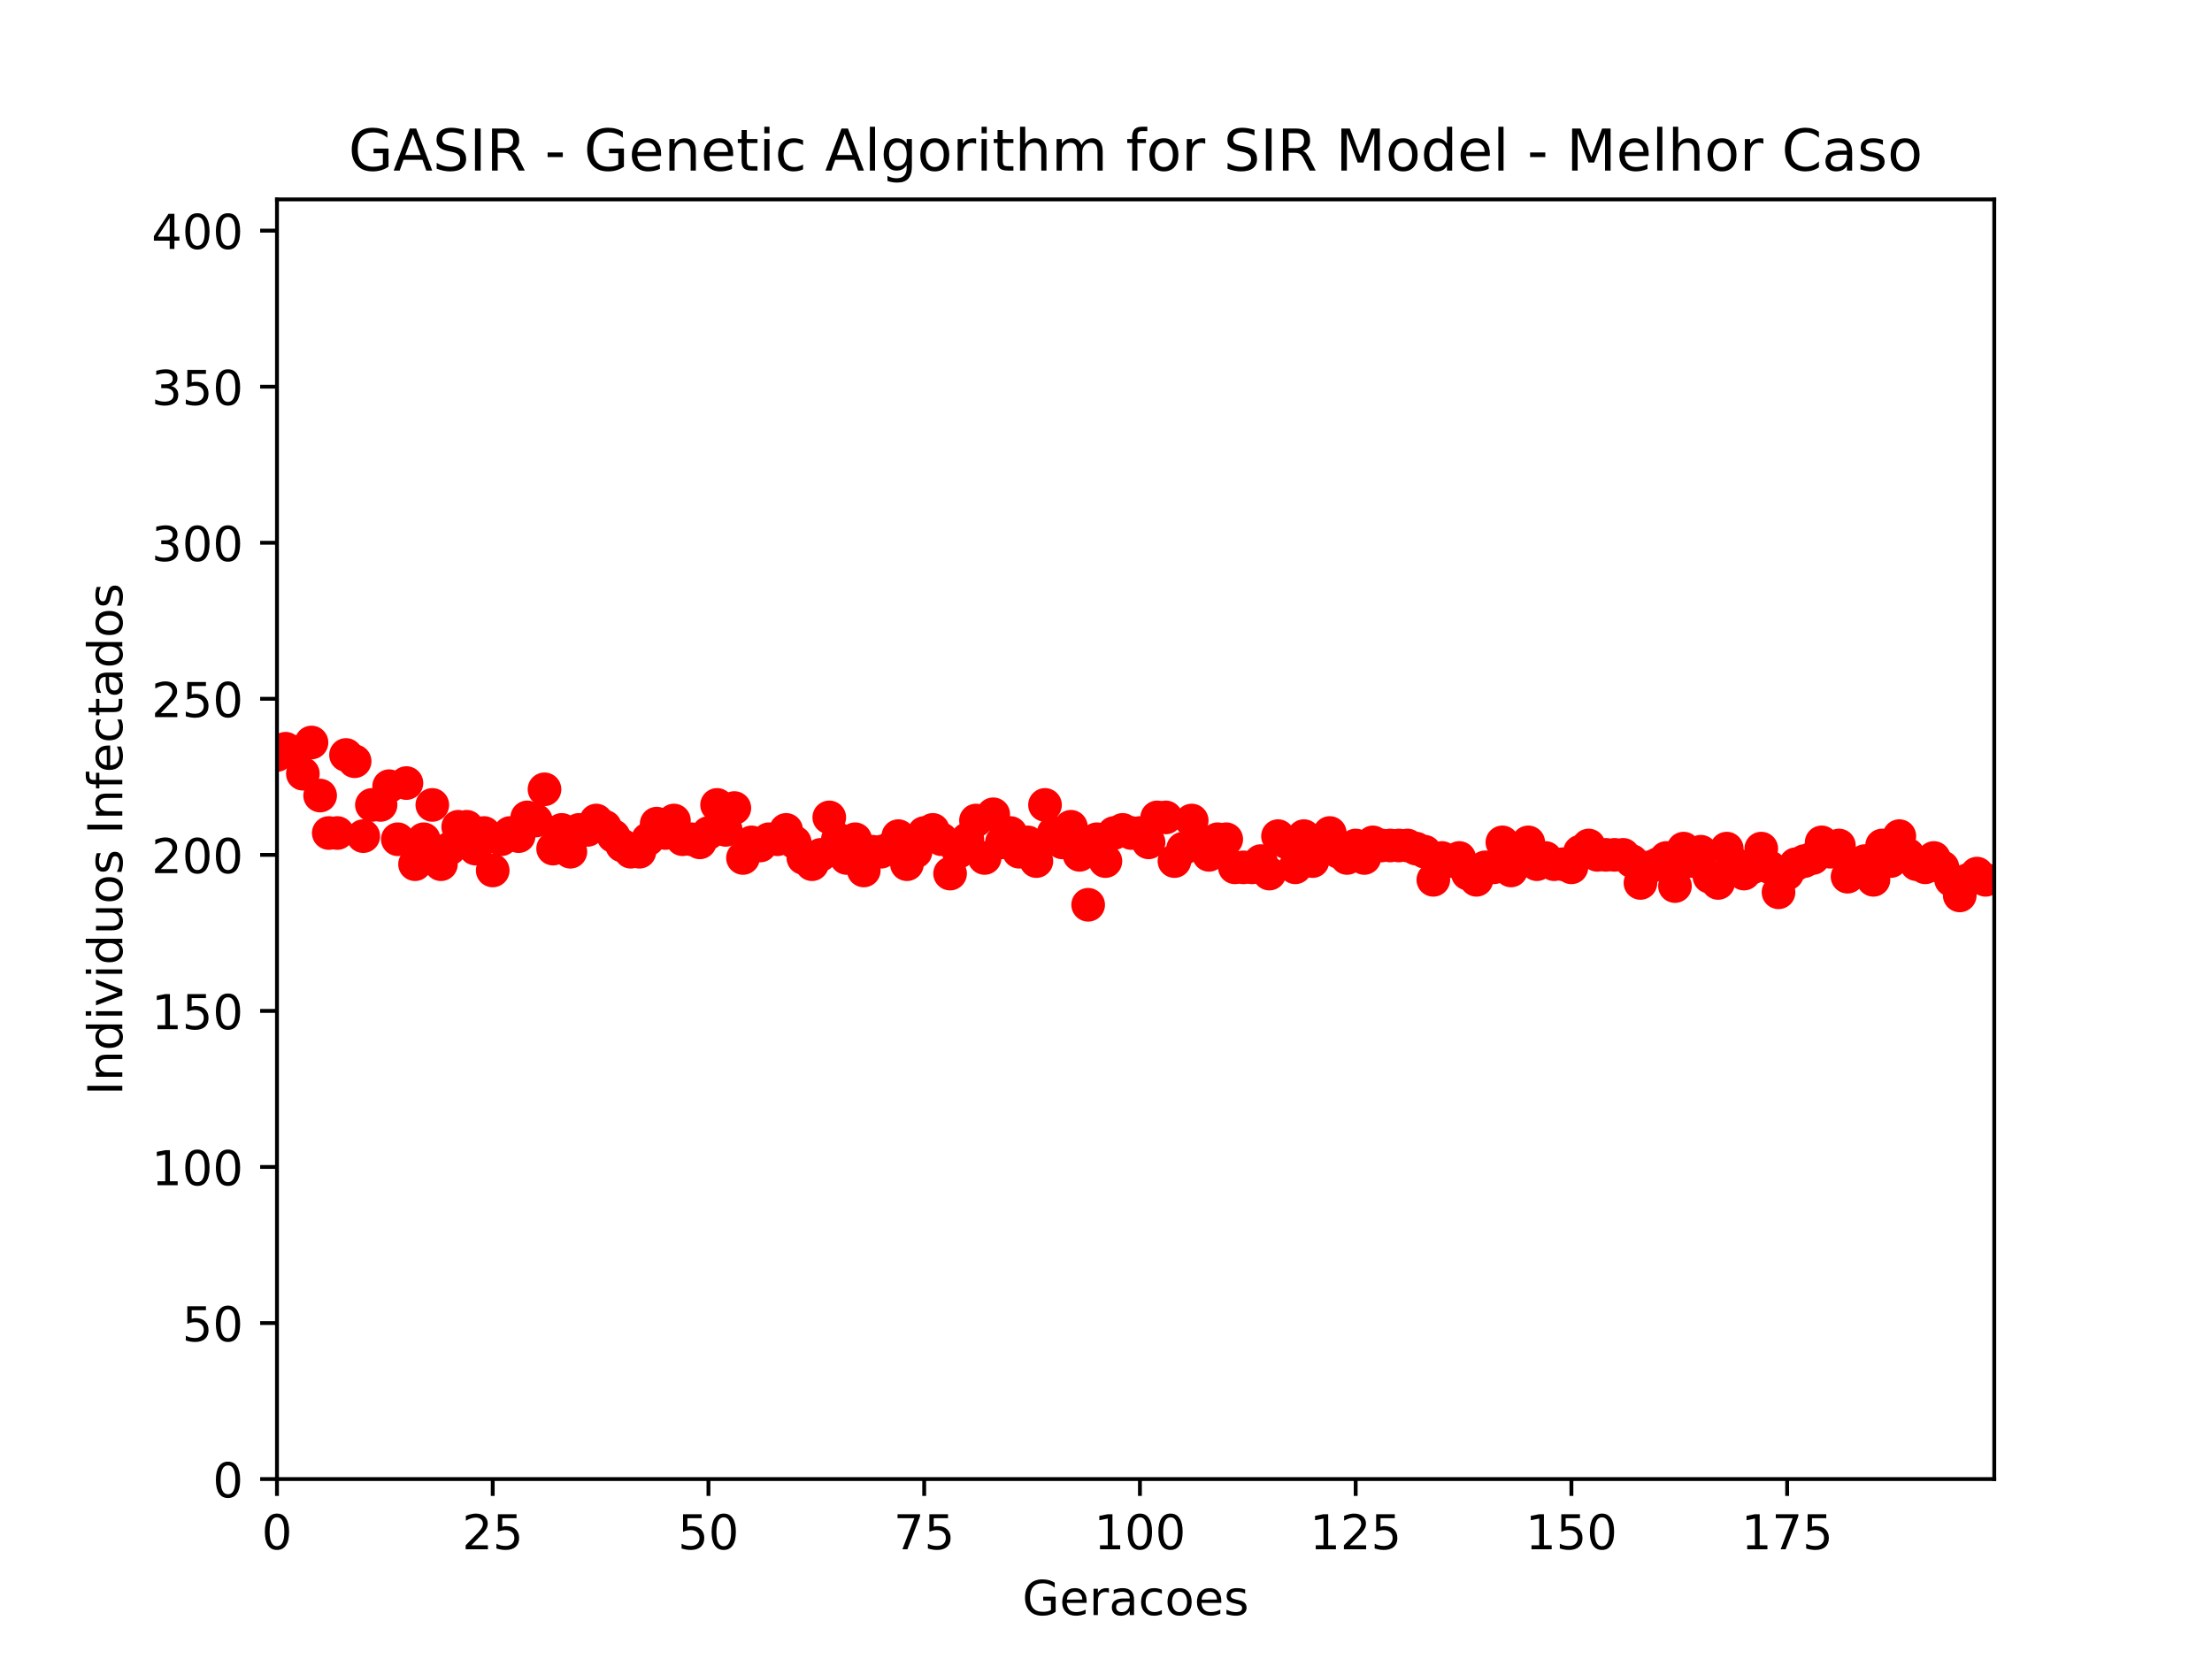 <?xml version="1.0" encoding="utf-8" standalone="no"?>
<!DOCTYPE svg PUBLIC "-//W3C//DTD SVG 1.1//EN"
  "http://www.w3.org/Graphics/SVG/1.1/DTD/svg11.dtd">
<!-- Created with matplotlib (http://matplotlib.org/) -->
<svg height="345pt" version="1.1" viewBox="0 0 460 345" width="460pt" xmlns="http://www.w3.org/2000/svg" xmlns:xlink="http://www.w3.org/1999/xlink">
 <defs>
  <style type="text/css">
*{stroke-linecap:butt;stroke-linejoin:round;}
  </style>
 </defs>
 <g id="figure_1">
  <g id="patch_1">
   <path d="M 0 345.6 
L 460.8 345.6 
L 460.8 0 
L 0 0 
z
" style="fill:#ffffff;"/>
  </g>
  <g id="axes_1">
   <g id="patch_2">
    <path d="M 57.6 307.584 
L 414.72 307.584 
L 414.72 41.472 
L 57.6 41.472 
z
" style="fill:#ffffff;"/>
   </g>
   <g id="matplotlib.axis_1">
    <g id="xtick_1">
     <g id="line2d_1">
      <defs>
       <path d="M 0 0 
L 0 3.5 
" id="m2c95face31" style="stroke:#000000;stroke-width:0.8;"/>
      </defs>
      <g>
       <use style="stroke:#000000;stroke-width:0.8;" x="57.6" xlink:href="#m2c95face31" y="307.584"/>
      </g>
     </g>
     <g id="text_1">
      <!-- 0 -->
      <defs>
       <path d="M 31.781 66.406 
Q 24.172 66.406 20.328 58.906 
Q 16.5 51.422 16.5 36.375 
Q 16.5 21.391 20.328 13.891 
Q 24.172 6.391 31.781 6.391 
Q 39.453 6.391 43.281 13.891 
Q 47.125 21.391 47.125 36.375 
Q 47.125 51.422 43.281 58.906 
Q 39.453 66.406 31.781 66.406 
M 31.781 74.219 
Q 44.047 74.219 50.516 64.516 
Q 56.984 54.828 56.984 36.375 
Q 56.984 17.969 50.516 8.266 
Q 44.047 -1.422 31.781 -1.422 
Q 19.531 -1.422 13.062 8.266 
Q 6.594 17.969 6.594 36.375 
Q 6.594 54.828 13.062 64.516 
Q 19.531 74.219 31.781 74.219 
" id="DejaVuSans-30"/>
      </defs>
      <g transform="translate(54.419 322.182)scale(0.1 -0.1)">
       <use xlink:href="#DejaVuSans-30"/>
      </g>
     </g>
    </g>
    <g id="xtick_2">
     <g id="line2d_2">
      <g>
       <use style="stroke:#000000;stroke-width:0.8;" x="102.464" xlink:href="#m2c95face31" y="307.584"/>
      </g>
     </g>
     <g id="text_2">
      <!-- 25 -->
      <defs>
       <path d="M 19.188 8.297 
L 53.609 8.297 
L 53.609 0 
L 7.328 0 
L 7.328 8.297 
Q 12.938 14.109 22.625 23.891 
Q 32.328 33.688 34.812 36.531 
Q 39.547 41.844 41.422 45.531 
Q 43.312 49.219 43.312 52.781 
Q 43.312 58.594 39.234 62.25 
Q 35.156 65.922 28.609 65.922 
Q 23.969 65.922 18.812 64.312 
Q 13.672 62.703 7.812 59.422 
L 7.812 69.391 
Q 13.766 71.781 18.938 73 
Q 24.125 74.219 28.422 74.219 
Q 39.75 74.219 46.484 68.547 
Q 53.219 62.891 53.219 53.422 
Q 53.219 48.922 51.531 44.891 
Q 49.859 40.875 45.406 35.406 
Q 44.188 33.984 37.641 27.219 
Q 31.109 20.453 19.188 8.297 
" id="DejaVuSans-32"/>
       <path d="M 10.797 72.906 
L 49.516 72.906 
L 49.516 64.594 
L 19.828 64.594 
L 19.828 46.734 
Q 21.969 47.469 24.109 47.828 
Q 26.266 48.188 28.422 48.188 
Q 40.625 48.188 47.75 41.5 
Q 54.891 34.812 54.891 23.391 
Q 54.891 11.625 47.562 5.094 
Q 40.234 -1.422 26.906 -1.422 
Q 22.312 -1.422 17.547 -0.641 
Q 12.797 0.141 7.719 1.703 
L 7.719 11.625 
Q 12.109 9.234 16.797 8.062 
Q 21.484 6.891 26.703 6.891 
Q 35.156 6.891 40.078 11.328 
Q 45.016 15.766 45.016 23.391 
Q 45.016 31 40.078 35.438 
Q 35.156 39.891 26.703 39.891 
Q 22.75 39.891 18.812 39.016 
Q 14.891 38.141 10.797 36.281 
z
" id="DejaVuSans-35"/>
      </defs>
      <g transform="translate(96.102 322.182)scale(0.1 -0.1)">
       <use xlink:href="#DejaVuSans-32"/>
       <use x="63.623" xlink:href="#DejaVuSans-35"/>
      </g>
     </g>
    </g>
    <g id="xtick_3">
     <g id="line2d_3">
      <g>
       <use style="stroke:#000000;stroke-width:0.8;" x="147.329" xlink:href="#m2c95face31" y="307.584"/>
      </g>
     </g>
     <g id="text_3">
      <!-- 50 -->
      <g transform="translate(140.966 322.182)scale(0.1 -0.1)">
       <use xlink:href="#DejaVuSans-35"/>
       <use x="63.623" xlink:href="#DejaVuSans-30"/>
      </g>
     </g>
    </g>
    <g id="xtick_4">
     <g id="line2d_4">
      <g>
       <use style="stroke:#000000;stroke-width:0.8;" x="192.193" xlink:href="#m2c95face31" y="307.584"/>
      </g>
     </g>
     <g id="text_4">
      <!-- 75 -->
      <defs>
       <path d="M 8.203 72.906 
L 55.078 72.906 
L 55.078 68.703 
L 28.609 0 
L 18.312 0 
L 43.219 64.594 
L 8.203 64.594 
z
" id="DejaVuSans-37"/>
      </defs>
      <g transform="translate(185.83 322.182)scale(0.1 -0.1)">
       <use xlink:href="#DejaVuSans-37"/>
       <use x="63.623" xlink:href="#DejaVuSans-35"/>
      </g>
     </g>
    </g>
    <g id="xtick_5">
     <g id="line2d_5">
      <g>
       <use style="stroke:#000000;stroke-width:0.8;" x="237.057" xlink:href="#m2c95face31" y="307.584"/>
      </g>
     </g>
     <g id="text_5">
      <!-- 100 -->
      <defs>
       <path d="M 12.406 8.297 
L 28.516 8.297 
L 28.516 63.922 
L 10.984 60.406 
L 10.984 69.391 
L 28.422 72.906 
L 38.281 72.906 
L 38.281 8.297 
L 54.391 8.297 
L 54.391 0 
L 12.406 0 
z
" id="DejaVuSans-31"/>
      </defs>
      <g transform="translate(227.514 322.182)scale(0.1 -0.1)">
       <use xlink:href="#DejaVuSans-31"/>
       <use x="63.623" xlink:href="#DejaVuSans-30"/>
       <use x="127.246" xlink:href="#DejaVuSans-30"/>
      </g>
     </g>
    </g>
    <g id="xtick_6">
     <g id="line2d_6">
      <g>
       <use style="stroke:#000000;stroke-width:0.8;" x="281.922" xlink:href="#m2c95face31" y="307.584"/>
      </g>
     </g>
     <g id="text_6">
      <!-- 125 -->
      <g transform="translate(272.378 322.182)scale(0.1 -0.1)">
       <use xlink:href="#DejaVuSans-31"/>
       <use x="63.623" xlink:href="#DejaVuSans-32"/>
       <use x="127.246" xlink:href="#DejaVuSans-35"/>
      </g>
     </g>
    </g>
    <g id="xtick_7">
     <g id="line2d_7">
      <g>
       <use style="stroke:#000000;stroke-width:0.8;" x="326.786" xlink:href="#m2c95face31" y="307.584"/>
      </g>
     </g>
     <g id="text_7">
      <!-- 150 -->
      <g transform="translate(317.242 322.182)scale(0.1 -0.1)">
       <use xlink:href="#DejaVuSans-31"/>
       <use x="63.623" xlink:href="#DejaVuSans-35"/>
       <use x="127.246" xlink:href="#DejaVuSans-30"/>
      </g>
     </g>
    </g>
    <g id="xtick_8">
     <g id="line2d_8">
      <g>
       <use style="stroke:#000000;stroke-width:0.8;" x="371.65" xlink:href="#m2c95face31" y="307.584"/>
      </g>
     </g>
     <g id="text_8">
      <!-- 175 -->
      <g transform="translate(362.107 322.182)scale(0.1 -0.1)">
       <use xlink:href="#DejaVuSans-31"/>
       <use x="63.623" xlink:href="#DejaVuSans-37"/>
       <use x="127.246" xlink:href="#DejaVuSans-35"/>
      </g>
     </g>
    </g>
    <g id="text_9">
     <!-- Geracoes -->
     <defs>
      <path d="M 59.516 10.406 
L 59.516 29.984 
L 43.406 29.984 
L 43.406 38.094 
L 69.281 38.094 
L 69.281 6.781 
Q 63.578 2.734 56.688 0.656 
Q 49.812 -1.422 42 -1.422 
Q 24.906 -1.422 15.25 8.562 
Q 5.609 18.562 5.609 36.375 
Q 5.609 54.25 15.25 64.234 
Q 24.906 74.219 42 74.219 
Q 49.125 74.219 55.547 72.453 
Q 61.969 70.703 67.391 67.281 
L 67.391 56.781 
Q 61.922 61.422 55.766 63.766 
Q 49.609 66.109 42.828 66.109 
Q 29.438 66.109 22.719 58.641 
Q 16.016 51.172 16.016 36.375 
Q 16.016 21.625 22.719 14.156 
Q 29.438 6.688 42.828 6.688 
Q 48.047 6.688 52.141 7.594 
Q 56.25 8.5 59.516 10.406 
" id="DejaVuSans-47"/>
      <path d="M 56.203 29.594 
L 56.203 25.203 
L 14.891 25.203 
Q 15.484 15.922 20.484 11.062 
Q 25.484 6.203 34.422 6.203 
Q 39.594 6.203 44.453 7.469 
Q 49.312 8.734 54.109 11.281 
L 54.109 2.781 
Q 49.266 0.734 44.188 -0.344 
Q 39.109 -1.422 33.891 -1.422 
Q 20.797 -1.422 13.156 6.188 
Q 5.516 13.812 5.516 26.812 
Q 5.516 40.234 12.766 48.109 
Q 20.016 56 32.328 56 
Q 43.359 56 49.781 48.891 
Q 56.203 41.797 56.203 29.594 
M 47.219 32.234 
Q 47.125 39.594 43.094 43.984 
Q 39.062 48.391 32.422 48.391 
Q 24.906 48.391 20.391 44.141 
Q 15.875 39.891 15.188 32.172 
z
" id="DejaVuSans-65"/>
      <path d="M 41.109 46.297 
Q 39.594 47.172 37.812 47.578 
Q 36.031 48 33.891 48 
Q 26.266 48 22.188 43.047 
Q 18.109 38.094 18.109 28.812 
L 18.109 0 
L 9.078 0 
L 9.078 54.688 
L 18.109 54.688 
L 18.109 46.188 
Q 20.953 51.172 25.484 53.578 
Q 30.031 56 36.531 56 
Q 37.453 56 38.578 55.875 
Q 39.703 55.766 41.062 55.516 
z
" id="DejaVuSans-72"/>
      <path d="M 34.281 27.484 
Q 23.391 27.484 19.188 25 
Q 14.984 22.516 14.984 16.5 
Q 14.984 11.719 18.141 8.906 
Q 21.297 6.109 26.703 6.109 
Q 34.188 6.109 38.703 11.406 
Q 43.219 16.703 43.219 25.484 
L 43.219 27.484 
z
M 52.203 31.203 
L 52.203 0 
L 43.219 0 
L 43.219 8.297 
Q 40.141 3.328 35.547 0.953 
Q 30.953 -1.422 24.312 -1.422 
Q 15.922 -1.422 10.953 3.297 
Q 6 8.016 6 15.922 
Q 6 25.141 12.172 29.828 
Q 18.359 34.516 30.609 34.516 
L 43.219 34.516 
L 43.219 35.406 
Q 43.219 41.609 39.141 45 
Q 35.062 48.391 27.688 48.391 
Q 23 48.391 18.547 47.266 
Q 14.109 46.141 10.016 43.891 
L 10.016 52.203 
Q 14.938 54.109 19.578 55.047 
Q 24.219 56 28.609 56 
Q 40.484 56 46.344 49.844 
Q 52.203 43.703 52.203 31.203 
" id="DejaVuSans-61"/>
      <path d="M 48.781 52.594 
L 48.781 44.188 
Q 44.969 46.297 41.141 47.344 
Q 37.312 48.391 33.406 48.391 
Q 24.656 48.391 19.812 42.844 
Q 14.984 37.312 14.984 27.297 
Q 14.984 17.281 19.812 11.734 
Q 24.656 6.203 33.406 6.203 
Q 37.312 6.203 41.141 7.25 
Q 44.969 8.297 48.781 10.406 
L 48.781 2.094 
Q 45.016 0.344 40.984 -0.531 
Q 36.969 -1.422 32.422 -1.422 
Q 20.062 -1.422 12.781 6.344 
Q 5.516 14.109 5.516 27.297 
Q 5.516 40.672 12.859 48.328 
Q 20.219 56 33.016 56 
Q 37.156 56 41.109 55.141 
Q 45.062 54.297 48.781 52.594 
" id="DejaVuSans-63"/>
      <path d="M 30.609 48.391 
Q 23.391 48.391 19.188 42.75 
Q 14.984 37.109 14.984 27.297 
Q 14.984 17.484 19.156 11.844 
Q 23.344 6.203 30.609 6.203 
Q 37.797 6.203 41.984 11.859 
Q 46.188 17.531 46.188 27.297 
Q 46.188 37.016 41.984 42.703 
Q 37.797 48.391 30.609 48.391 
M 30.609 56 
Q 42.328 56 49.016 48.375 
Q 55.719 40.766 55.719 27.297 
Q 55.719 13.875 49.016 6.219 
Q 42.328 -1.422 30.609 -1.422 
Q 18.844 -1.422 12.172 6.219 
Q 5.516 13.875 5.516 27.297 
Q 5.516 40.766 12.172 48.375 
Q 18.844 56 30.609 56 
" id="DejaVuSans-6f"/>
      <path d="M 44.281 53.078 
L 44.281 44.578 
Q 40.484 46.531 36.375 47.5 
Q 32.281 48.484 27.875 48.484 
Q 21.188 48.484 17.844 46.438 
Q 14.5 44.391 14.5 40.281 
Q 14.5 37.156 16.891 35.375 
Q 19.281 33.594 26.516 31.984 
L 29.594 31.297 
Q 39.156 29.25 43.188 25.516 
Q 47.219 21.781 47.219 15.094 
Q 47.219 7.469 41.188 3.016 
Q 35.156 -1.422 24.609 -1.422 
Q 20.219 -1.422 15.453 -0.562 
Q 10.688 0.297 5.422 2 
L 5.422 11.281 
Q 10.406 8.688 15.234 7.391 
Q 20.062 6.109 24.812 6.109 
Q 31.156 6.109 34.562 8.281 
Q 37.984 10.453 37.984 14.406 
Q 37.984 18.062 35.516 20.016 
Q 33.062 21.969 24.703 23.781 
L 21.578 24.516 
Q 13.234 26.266 9.516 29.906 
Q 5.812 33.547 5.812 39.891 
Q 5.812 47.609 11.281 51.797 
Q 16.75 56 26.812 56 
Q 31.781 56 36.172 55.266 
Q 40.578 54.547 44.281 53.078 
" id="DejaVuSans-73"/>
     </defs>
     <g transform="translate(212.6 335.861)scale(0.1 -0.1)">
      <use xlink:href="#DejaVuSans-47"/>
      <use x="77.49" xlink:href="#DejaVuSans-65"/>
      <use x="139.014" xlink:href="#DejaVuSans-72"/>
      <use x="180.127" xlink:href="#DejaVuSans-61"/>
      <use x="241.406" xlink:href="#DejaVuSans-63"/>
      <use x="296.387" xlink:href="#DejaVuSans-6f"/>
      <use x="357.568" xlink:href="#DejaVuSans-65"/>
      <use x="419.092" xlink:href="#DejaVuSans-73"/>
     </g>
    </g>
   </g>
   <g id="matplotlib.axis_2">
    <g id="ytick_1">
     <g id="line2d_9">
      <defs>
       <path d="M 0 0 
L -3.5 0 
" id="m76d67ae251" style="stroke:#000000;stroke-width:0.8;"/>
      </defs>
      <g>
       <use style="stroke:#000000;stroke-width:0.8;" x="57.6" xlink:href="#m76d67ae251" y="307.584"/>
      </g>
     </g>
     <g id="text_10">
      <!-- 0 -->
      <g transform="translate(44.237 311.383)scale(0.1 -0.1)">
       <use xlink:href="#DejaVuSans-30"/>
      </g>
     </g>
    </g>
    <g id="ytick_2">
     <g id="line2d_10">
      <g>
       <use style="stroke:#000000;stroke-width:0.8;" x="57.6" xlink:href="#m76d67ae251" y="275.131"/>
      </g>
     </g>
     <g id="text_11">
      <!-- 50 -->
      <g transform="translate(37.875 278.931)scale(0.1 -0.1)">
       <use xlink:href="#DejaVuSans-35"/>
       <use x="63.623" xlink:href="#DejaVuSans-30"/>
      </g>
     </g>
    </g>
    <g id="ytick_3">
     <g id="line2d_11">
      <g>
       <use style="stroke:#000000;stroke-width:0.8;" x="57.6" xlink:href="#m76d67ae251" y="242.679"/>
      </g>
     </g>
     <g id="text_12">
      <!-- 100 -->
      <g transform="translate(31.512 246.478)scale(0.1 -0.1)">
       <use xlink:href="#DejaVuSans-31"/>
       <use x="63.623" xlink:href="#DejaVuSans-30"/>
       <use x="127.246" xlink:href="#DejaVuSans-30"/>
      </g>
     </g>
    </g>
    <g id="ytick_4">
     <g id="line2d_12">
      <g>
       <use style="stroke:#000000;stroke-width:0.8;" x="57.6" xlink:href="#m76d67ae251" y="210.226"/>
      </g>
     </g>
     <g id="text_13">
      <!-- 150 -->
      <g transform="translate(31.512 214.025)scale(0.1 -0.1)">
       <use xlink:href="#DejaVuSans-31"/>
       <use x="63.623" xlink:href="#DejaVuSans-35"/>
       <use x="127.246" xlink:href="#DejaVuSans-30"/>
      </g>
     </g>
    </g>
    <g id="ytick_5">
     <g id="line2d_13">
      <g>
       <use style="stroke:#000000;stroke-width:0.8;" x="57.6" xlink:href="#m76d67ae251" y="177.773"/>
      </g>
     </g>
     <g id="text_14">
      <!-- 200 -->
      <g transform="translate(31.512 181.572)scale(0.1 -0.1)">
       <use xlink:href="#DejaVuSans-32"/>
       <use x="63.623" xlink:href="#DejaVuSans-30"/>
       <use x="127.246" xlink:href="#DejaVuSans-30"/>
      </g>
     </g>
    </g>
    <g id="ytick_6">
     <g id="line2d_14">
      <g>
       <use style="stroke:#000000;stroke-width:0.8;" x="57.6" xlink:href="#m76d67ae251" y="145.321"/>
      </g>
     </g>
     <g id="text_15">
      <!-- 250 -->
      <g transform="translate(31.512 149.12)scale(0.1 -0.1)">
       <use xlink:href="#DejaVuSans-32"/>
       <use x="63.623" xlink:href="#DejaVuSans-35"/>
       <use x="127.246" xlink:href="#DejaVuSans-30"/>
      </g>
     </g>
    </g>
    <g id="ytick_7">
     <g id="line2d_15">
      <g>
       <use style="stroke:#000000;stroke-width:0.8;" x="57.6" xlink:href="#m76d67ae251" y="112.868"/>
      </g>
     </g>
     <g id="text_16">
      <!-- 300 -->
      <defs>
       <path d="M 40.578 39.312 
Q 47.656 37.797 51.625 33 
Q 55.609 28.219 55.609 21.188 
Q 55.609 10.406 48.188 4.484 
Q 40.766 -1.422 27.094 -1.422 
Q 22.516 -1.422 17.656 -0.516 
Q 12.797 0.391 7.625 2.203 
L 7.625 11.719 
Q 11.719 9.328 16.594 8.109 
Q 21.484 6.891 26.812 6.891 
Q 36.078 6.891 40.938 10.547 
Q 45.797 14.203 45.797 21.188 
Q 45.797 27.641 41.281 31.266 
Q 36.766 34.906 28.719 34.906 
L 20.219 34.906 
L 20.219 43.016 
L 29.109 43.016 
Q 36.375 43.016 40.234 45.922 
Q 44.094 48.828 44.094 54.297 
Q 44.094 59.906 40.109 62.906 
Q 36.141 65.922 28.719 65.922 
Q 24.656 65.922 20.016 65.031 
Q 15.375 64.156 9.812 62.312 
L 9.812 71.094 
Q 15.438 72.656 20.344 73.438 
Q 25.25 74.219 29.594 74.219 
Q 40.828 74.219 47.359 69.109 
Q 53.906 64.016 53.906 55.328 
Q 53.906 49.266 50.438 45.094 
Q 46.969 40.922 40.578 39.312 
" id="DejaVuSans-33"/>
      </defs>
      <g transform="translate(31.512 116.667)scale(0.1 -0.1)">
       <use xlink:href="#DejaVuSans-33"/>
       <use x="63.623" xlink:href="#DejaVuSans-30"/>
       <use x="127.246" xlink:href="#DejaVuSans-30"/>
      </g>
     </g>
    </g>
    <g id="ytick_8">
     <g id="line2d_16">
      <g>
       <use style="stroke:#000000;stroke-width:0.8;" x="57.6" xlink:href="#m76d67ae251" y="80.415"/>
      </g>
     </g>
     <g id="text_17">
      <!-- 350 -->
      <g transform="translate(31.512 84.214)scale(0.1 -0.1)">
       <use xlink:href="#DejaVuSans-33"/>
       <use x="63.623" xlink:href="#DejaVuSans-35"/>
       <use x="127.246" xlink:href="#DejaVuSans-30"/>
      </g>
     </g>
    </g>
    <g id="ytick_9">
     <g id="line2d_17">
      <g>
       <use style="stroke:#000000;stroke-width:0.8;" x="57.6" xlink:href="#m76d67ae251" y="47.963"/>
      </g>
     </g>
     <g id="text_18">
      <!-- 400 -->
      <defs>
       <path d="M 37.797 64.312 
L 12.891 25.391 
L 37.797 25.391 
z
M 35.203 72.906 
L 47.609 72.906 
L 47.609 25.391 
L 58.016 25.391 
L 58.016 17.188 
L 47.609 17.188 
L 47.609 0 
L 37.797 0 
L 37.797 17.188 
L 4.891 17.188 
L 4.891 26.703 
z
" id="DejaVuSans-34"/>
      </defs>
      <g transform="translate(31.512 51.762)scale(0.1 -0.1)">
       <use xlink:href="#DejaVuSans-34"/>
       <use x="63.623" xlink:href="#DejaVuSans-30"/>
       <use x="127.246" xlink:href="#DejaVuSans-30"/>
      </g>
     </g>
    </g>
    <g id="text_19">
     <!-- Individuos Infectados -->
     <defs>
      <path d="M 9.812 72.906 
L 19.672 72.906 
L 19.672 0 
L 9.812 0 
z
" id="DejaVuSans-49"/>
      <path d="M 54.891 33.016 
L 54.891 0 
L 45.906 0 
L 45.906 32.719 
Q 45.906 40.484 42.875 44.328 
Q 39.844 48.188 33.797 48.188 
Q 26.516 48.188 22.312 43.547 
Q 18.109 38.922 18.109 30.906 
L 18.109 0 
L 9.078 0 
L 9.078 54.688 
L 18.109 54.688 
L 18.109 46.188 
Q 21.344 51.125 25.703 53.562 
Q 30.078 56 35.797 56 
Q 45.219 56 50.047 50.172 
Q 54.891 44.344 54.891 33.016 
" id="DejaVuSans-6e"/>
      <path d="M 45.406 46.391 
L 45.406 75.984 
L 54.391 75.984 
L 54.391 0 
L 45.406 0 
L 45.406 8.203 
Q 42.578 3.328 38.25 0.953 
Q 33.938 -1.422 27.875 -1.422 
Q 17.969 -1.422 11.734 6.484 
Q 5.516 14.406 5.516 27.297 
Q 5.516 40.188 11.734 48.094 
Q 17.969 56 27.875 56 
Q 33.938 56 38.25 53.625 
Q 42.578 51.266 45.406 46.391 
M 14.797 27.297 
Q 14.797 17.391 18.875 11.75 
Q 22.953 6.109 30.078 6.109 
Q 37.203 6.109 41.297 11.75 
Q 45.406 17.391 45.406 27.297 
Q 45.406 37.203 41.297 42.844 
Q 37.203 48.484 30.078 48.484 
Q 22.953 48.484 18.875 42.844 
Q 14.797 37.203 14.797 27.297 
" id="DejaVuSans-64"/>
      <path d="M 9.422 54.688 
L 18.406 54.688 
L 18.406 0 
L 9.422 0 
z
M 9.422 75.984 
L 18.406 75.984 
L 18.406 64.594 
L 9.422 64.594 
z
" id="DejaVuSans-69"/>
      <path d="M 2.984 54.688 
L 12.5 54.688 
L 29.594 8.797 
L 46.688 54.688 
L 56.203 54.688 
L 35.688 0 
L 23.484 0 
z
" id="DejaVuSans-76"/>
      <path d="M 8.5 21.578 
L 8.5 54.688 
L 17.484 54.688 
L 17.484 21.922 
Q 17.484 14.156 20.5 10.266 
Q 23.531 6.391 29.594 6.391 
Q 36.859 6.391 41.078 11.031 
Q 45.312 15.672 45.312 23.688 
L 45.312 54.688 
L 54.297 54.688 
L 54.297 0 
L 45.312 0 
L 45.312 8.406 
Q 42.047 3.422 37.719 1 
Q 33.406 -1.422 27.688 -1.422 
Q 18.266 -1.422 13.375 4.438 
Q 8.5 10.297 8.5 21.578 
M 31.109 56 
z
" id="DejaVuSans-75"/>
      <path id="DejaVuSans-20"/>
      <path d="M 37.109 75.984 
L 37.109 68.5 
L 28.516 68.5 
Q 23.688 68.5 21.797 66.547 
Q 19.922 64.594 19.922 59.516 
L 19.922 54.688 
L 34.719 54.688 
L 34.719 47.703 
L 19.922 47.703 
L 19.922 0 
L 10.891 0 
L 10.891 47.703 
L 2.297 47.703 
L 2.297 54.688 
L 10.891 54.688 
L 10.891 58.5 
Q 10.891 67.625 15.141 71.797 
Q 19.391 75.984 28.609 75.984 
z
" id="DejaVuSans-66"/>
      <path d="M 18.312 70.219 
L 18.312 54.688 
L 36.812 54.688 
L 36.812 47.703 
L 18.312 47.703 
L 18.312 18.016 
Q 18.312 11.328 20.141 9.422 
Q 21.969 7.516 27.594 7.516 
L 36.812 7.516 
L 36.812 0 
L 27.594 0 
Q 17.188 0 13.234 3.875 
Q 9.281 7.766 9.281 18.016 
L 9.281 47.703 
L 2.688 47.703 
L 2.688 54.688 
L 9.281 54.688 
L 9.281 70.219 
z
" id="DejaVuSans-74"/>
     </defs>
     <g transform="translate(25.433 227.772)rotate(-90)scale(0.1 -0.1)">
      <use xlink:href="#DejaVuSans-49"/>
      <use x="29.492" xlink:href="#DejaVuSans-6e"/>
      <use x="92.871" xlink:href="#DejaVuSans-64"/>
      <use x="156.348" xlink:href="#DejaVuSans-69"/>
      <use x="184.131" xlink:href="#DejaVuSans-76"/>
      <use x="243.311" xlink:href="#DejaVuSans-69"/>
      <use x="271.094" xlink:href="#DejaVuSans-64"/>
      <use x="334.57" xlink:href="#DejaVuSans-75"/>
      <use x="397.949" xlink:href="#DejaVuSans-6f"/>
      <use x="459.131" xlink:href="#DejaVuSans-73"/>
      <use x="511.23" xlink:href="#DejaVuSans-20"/>
      <use x="543.018" xlink:href="#DejaVuSans-49"/>
      <use x="572.51" xlink:href="#DejaVuSans-6e"/>
      <use x="635.889" xlink:href="#DejaVuSans-66"/>
      <use x="671.094" xlink:href="#DejaVuSans-65"/>
      <use x="732.617" xlink:href="#DejaVuSans-63"/>
      <use x="787.598" xlink:href="#DejaVuSans-74"/>
      <use x="826.807" xlink:href="#DejaVuSans-61"/>
      <use x="888.086" xlink:href="#DejaVuSans-64"/>
      <use x="951.562" xlink:href="#DejaVuSans-6f"/>
      <use x="1012.744" xlink:href="#DejaVuSans-73"/>
     </g>
    </g>
   </g>
   <g id="line2d_18">
    <defs>
     <path d="M 0 3 
C 0.796 3 1.559 2.684 2.121 2.121 
C 2.684 1.559 3 0.796 3 0 
C 3 -0.796 2.684 -1.559 2.121 -2.121 
C 1.559 -2.684 0.796 -3 0 -3 
C -0.796 -3 -1.559 -2.684 -2.121 -2.121 
C -2.684 -1.559 -3 -0.796 -3 0 
C -3 0.796 -2.684 1.559 -2.121 2.121 
C -1.559 2.684 -0.796 3 0 3 
z
" id="m4524ace545" style="stroke:#ff0000;"/>
    </defs>
    <g clip-path="url(#p4c1e7bcf36)">
     <use style="fill:#ff0000;stroke:#ff0000;" x="57.6" xlink:href="#m4524ace545" y="157.004"/>
     <use style="fill:#ff0000;stroke:#ff0000;" x="59.395" xlink:href="#m4524ace545" y="155.705"/>
     <use style="fill:#ff0000;stroke:#ff0000;" x="61.189" xlink:href="#m4524ace545" y="156.354"/>
     <use style="fill:#ff0000;stroke:#ff0000;" x="62.984" xlink:href="#m4524ace545" y="160.898"/>
     <use style="fill:#ff0000;stroke:#ff0000;" x="64.778" xlink:href="#m4524ace545" y="154.407"/>
     <use style="fill:#ff0000;stroke:#ff0000;" x="66.573" xlink:href="#m4524ace545" y="165.441"/>
     <use style="fill:#ff0000;stroke:#ff0000;" x="68.367" xlink:href="#m4524ace545" y="173.23"/>
     <use style="fill:#ff0000;stroke:#ff0000;" x="70.162" xlink:href="#m4524ace545" y="173.23"/>
     <use style="fill:#ff0000;stroke:#ff0000;" x="71.957" xlink:href="#m4524ace545" y="157.004"/>
     <use style="fill:#ff0000;stroke:#ff0000;" x="73.751" xlink:href="#m4524ace545" y="158.302"/>
     <use style="fill:#ff0000;stroke:#ff0000;" x="75.546" xlink:href="#m4524ace545" y="173.879"/>
     <use style="fill:#ff0000;stroke:#ff0000;" x="77.34" xlink:href="#m4524ace545" y="167.388"/>
     <use style="fill:#ff0000;stroke:#ff0000;" x="79.135" xlink:href="#m4524ace545" y="167.388"/>
     <use style="fill:#ff0000;stroke:#ff0000;" x="80.929" xlink:href="#m4524ace545" y="163.494"/>
     <use style="fill:#ff0000;stroke:#ff0000;" x="82.724" xlink:href="#m4524ace545" y="174.528"/>
     <use style="fill:#ff0000;stroke:#ff0000;" x="84.519" xlink:href="#m4524ace545" y="162.845"/>
     <use style="fill:#ff0000;stroke:#ff0000;" x="86.313" xlink:href="#m4524ace545" y="179.72"/>
     <use style="fill:#ff0000;stroke:#ff0000;" x="88.108" xlink:href="#m4524ace545" y="174.528"/>
     <use style="fill:#ff0000;stroke:#ff0000;" x="89.902" xlink:href="#m4524ace545" y="167.388"/>
     <use style="fill:#ff0000;stroke:#ff0000;" x="91.697" xlink:href="#m4524ace545" y="179.72"/>
     <use style="fill:#ff0000;stroke:#ff0000;" x="93.491" xlink:href="#m4524ace545" y="176.475"/>
     <use style="fill:#ff0000;stroke:#ff0000;" x="95.286" xlink:href="#m4524ace545" y="171.932"/>
     <use style="fill:#ff0000;stroke:#ff0000;" x="97.081" xlink:href="#m4524ace545" y="171.932"/>
     <use style="fill:#ff0000;stroke:#ff0000;" x="98.875" xlink:href="#m4524ace545" y="176.475"/>
     <use style="fill:#ff0000;stroke:#ff0000;" x="100.67" xlink:href="#m4524ace545" y="173.23"/>
     <use style="fill:#ff0000;stroke:#ff0000;" x="102.464" xlink:href="#m4524ace545" y="181.019"/>
     <use style="fill:#ff0000;stroke:#ff0000;" x="104.259" xlink:href="#m4524ace545" y="174.528"/>
     <use style="fill:#ff0000;stroke:#ff0000;" x="106.053" xlink:href="#m4524ace545" y="173.23"/>
     <use style="fill:#ff0000;stroke:#ff0000;" x="107.848" xlink:href="#m4524ace545" y="173.879"/>
     <use style="fill:#ff0000;stroke:#ff0000;" x="109.643" xlink:href="#m4524ace545" y="169.985"/>
     <use style="fill:#ff0000;stroke:#ff0000;" x="111.437" xlink:href="#m4524ace545" y="170.634"/>
     <use style="fill:#ff0000;stroke:#ff0000;" x="113.232" xlink:href="#m4524ace545" y="164.143"/>
     <use style="fill:#ff0000;stroke:#ff0000;" x="115.026" xlink:href="#m4524ace545" y="176.475"/>
     <use style="fill:#ff0000;stroke:#ff0000;" x="116.821" xlink:href="#m4524ace545" y="172.581"/>
     <use style="fill:#ff0000;stroke:#ff0000;" x="118.615" xlink:href="#m4524ace545" y="177.124"/>
     <use style="fill:#ff0000;stroke:#ff0000;" x="120.41" xlink:href="#m4524ace545" y="172.581"/>
     <use style="fill:#ff0000;stroke:#ff0000;" x="122.205" xlink:href="#m4524ace545" y="172.581"/>
     <use style="fill:#ff0000;stroke:#ff0000;" x="123.999" xlink:href="#m4524ace545" y="170.634"/>
     <use style="fill:#ff0000;stroke:#ff0000;" x="125.794" xlink:href="#m4524ace545" y="171.932"/>
     <use style="fill:#ff0000;stroke:#ff0000;" x="127.588" xlink:href="#m4524ace545" y="173.879"/>
     <use style="fill:#ff0000;stroke:#ff0000;" x="129.383" xlink:href="#m4524ace545" y="175.826"/>
     <use style="fill:#ff0000;stroke:#ff0000;" x="131.177" xlink:href="#m4524ace545" y="177.124"/>
     <use style="fill:#ff0000;stroke:#ff0000;" x="132.972" xlink:href="#m4524ace545" y="177.124"/>
     <use style="fill:#ff0000;stroke:#ff0000;" x="134.767" xlink:href="#m4524ace545" y="174.528"/>
     <use style="fill:#ff0000;stroke:#ff0000;" x="136.561" xlink:href="#m4524ace545" y="171.283"/>
     <use style="fill:#ff0000;stroke:#ff0000;" x="138.356" xlink:href="#m4524ace545" y="173.23"/>
     <use style="fill:#ff0000;stroke:#ff0000;" x="140.15" xlink:href="#m4524ace545" y="170.634"/>
     <use style="fill:#ff0000;stroke:#ff0000;" x="141.945" xlink:href="#m4524ace545" y="174.528"/>
     <use style="fill:#ff0000;stroke:#ff0000;" x="143.739" xlink:href="#m4524ace545" y="174.528"/>
     <use style="fill:#ff0000;stroke:#ff0000;" x="145.534" xlink:href="#m4524ace545" y="175.177"/>
     <use style="fill:#ff0000;stroke:#ff0000;" x="147.329" xlink:href="#m4524ace545" y="173.23"/>
     <use style="fill:#ff0000;stroke:#ff0000;" x="149.123" xlink:href="#m4524ace545" y="167.388"/>
     <use style="fill:#ff0000;stroke:#ff0000;" x="150.918" xlink:href="#m4524ace545" y="172.581"/>
     <use style="fill:#ff0000;stroke:#ff0000;" x="152.712" xlink:href="#m4524ace545" y="168.037"/>
     <use style="fill:#ff0000;stroke:#ff0000;" x="154.507" xlink:href="#m4524ace545" y="178.422"/>
     <use style="fill:#ff0000;stroke:#ff0000;" x="156.302" xlink:href="#m4524ace545" y="175.177"/>
     <use style="fill:#ff0000;stroke:#ff0000;" x="158.096" xlink:href="#m4524ace545" y="175.826"/>
     <use style="fill:#ff0000;stroke:#ff0000;" x="159.891" xlink:href="#m4524ace545" y="174.528"/>
     <use style="fill:#ff0000;stroke:#ff0000;" x="161.685" xlink:href="#m4524ace545" y="174.528"/>
     <use style="fill:#ff0000;stroke:#ff0000;" x="163.48" xlink:href="#m4524ace545" y="172.581"/>
     <use style="fill:#ff0000;stroke:#ff0000;" x="165.274" xlink:href="#m4524ace545" y="175.177"/>
     <use style="fill:#ff0000;stroke:#ff0000;" x="167.069" xlink:href="#m4524ace545" y="178.422"/>
     <use style="fill:#ff0000;stroke:#ff0000;" x="168.864" xlink:href="#m4524ace545" y="179.72"/>
     <use style="fill:#ff0000;stroke:#ff0000;" x="170.658" xlink:href="#m4524ace545" y="177.773"/>
     <use style="fill:#ff0000;stroke:#ff0000;" x="172.453" xlink:href="#m4524ace545" y="169.985"/>
     <use style="fill:#ff0000;stroke:#ff0000;" x="174.247" xlink:href="#m4524ace545" y="174.528"/>
     <use style="fill:#ff0000;stroke:#ff0000;" x="176.042" xlink:href="#m4524ace545" y="178.422"/>
     <use style="fill:#ff0000;stroke:#ff0000;" x="177.836" xlink:href="#m4524ace545" y="174.528"/>
     <use style="fill:#ff0000;stroke:#ff0000;" x="179.631" xlink:href="#m4524ace545" y="181.019"/>
     <use style="fill:#ff0000;stroke:#ff0000;" x="181.426" xlink:href="#m4524ace545" y="177.124"/>
     <use style="fill:#ff0000;stroke:#ff0000;" x="183.22" xlink:href="#m4524ace545" y="177.124"/>
     <use style="fill:#ff0000;stroke:#ff0000;" x="185.015" xlink:href="#m4524ace545" y="176.475"/>
     <use style="fill:#ff0000;stroke:#ff0000;" x="186.809" xlink:href="#m4524ace545" y="173.879"/>
     <use style="fill:#ff0000;stroke:#ff0000;" x="188.604" xlink:href="#m4524ace545" y="179.72"/>
     <use style="fill:#ff0000;stroke:#ff0000;" x="190.398" xlink:href="#m4524ace545" y="177.124"/>
     <use style="fill:#ff0000;stroke:#ff0000;" x="192.193" xlink:href="#m4524ace545" y="173.23"/>
     <use style="fill:#ff0000;stroke:#ff0000;" x="193.988" xlink:href="#m4524ace545" y="172.581"/>
     <use style="fill:#ff0000;stroke:#ff0000;" x="195.782" xlink:href="#m4524ace545" y="174.528"/>
     <use style="fill:#ff0000;stroke:#ff0000;" x="197.577" xlink:href="#m4524ace545" y="181.668"/>
     <use style="fill:#ff0000;stroke:#ff0000;" x="199.371" xlink:href="#m4524ace545" y="177.124"/>
     <use style="fill:#ff0000;stroke:#ff0000;" x="201.166" xlink:href="#m4524ace545" y="174.528"/>
     <use style="fill:#ff0000;stroke:#ff0000;" x="202.96" xlink:href="#m4524ace545" y="170.634"/>
     <use style="fill:#ff0000;stroke:#ff0000;" x="204.755" xlink:href="#m4524ace545" y="178.422"/>
     <use style="fill:#ff0000;stroke:#ff0000;" x="206.55" xlink:href="#m4524ace545" y="169.336"/>
     <use style="fill:#ff0000;stroke:#ff0000;" x="208.344" xlink:href="#m4524ace545" y="175.177"/>
     <use style="fill:#ff0000;stroke:#ff0000;" x="210.139" xlink:href="#m4524ace545" y="173.23"/>
     <use style="fill:#ff0000;stroke:#ff0000;" x="211.933" xlink:href="#m4524ace545" y="177.124"/>
     <use style="fill:#ff0000;stroke:#ff0000;" x="213.728" xlink:href="#m4524ace545" y="175.177"/>
     <use style="fill:#ff0000;stroke:#ff0000;" x="215.522" xlink:href="#m4524ace545" y="179.071"/>
     <use style="fill:#ff0000;stroke:#ff0000;" x="217.317" xlink:href="#m4524ace545" y="167.388"/>
     <use style="fill:#ff0000;stroke:#ff0000;" x="219.112" xlink:href="#m4524ace545" y="173.23"/>
     <use style="fill:#ff0000;stroke:#ff0000;" x="220.906" xlink:href="#m4524ace545" y="175.177"/>
     <use style="fill:#ff0000;stroke:#ff0000;" x="222.701" xlink:href="#m4524ace545" y="171.932"/>
     <use style="fill:#ff0000;stroke:#ff0000;" x="224.495" xlink:href="#m4524ace545" y="177.773"/>
     <use style="fill:#ff0000;stroke:#ff0000;" x="226.29" xlink:href="#m4524ace545" y="188.158"/>
     <use style="fill:#ff0000;stroke:#ff0000;" x="228.084" xlink:href="#m4524ace545" y="174.528"/>
     <use style="fill:#ff0000;stroke:#ff0000;" x="229.879" xlink:href="#m4524ace545" y="179.071"/>
     <use style="fill:#ff0000;stroke:#ff0000;" x="231.674" xlink:href="#m4524ace545" y="173.23"/>
     <use style="fill:#ff0000;stroke:#ff0000;" x="233.468" xlink:href="#m4524ace545" y="172.581"/>
     <use style="fill:#ff0000;stroke:#ff0000;" x="235.263" xlink:href="#m4524ace545" y="173.23"/>
     <use style="fill:#ff0000;stroke:#ff0000;" x="237.057" xlink:href="#m4524ace545" y="173.23"/>
     <use style="fill:#ff0000;stroke:#ff0000;" x="238.852" xlink:href="#m4524ace545" y="175.177"/>
     <use style="fill:#ff0000;stroke:#ff0000;" x="240.646" xlink:href="#m4524ace545" y="169.985"/>
     <use style="fill:#ff0000;stroke:#ff0000;" x="242.441" xlink:href="#m4524ace545" y="169.985"/>
     <use style="fill:#ff0000;stroke:#ff0000;" x="244.236" xlink:href="#m4524ace545" y="179.071"/>
     <use style="fill:#ff0000;stroke:#ff0000;" x="246.03" xlink:href="#m4524ace545" y="176.475"/>
     <use style="fill:#ff0000;stroke:#ff0000;" x="247.825" xlink:href="#m4524ace545" y="170.634"/>
     <use style="fill:#ff0000;stroke:#ff0000;" x="249.619" xlink:href="#m4524ace545" y="175.826"/>
     <use style="fill:#ff0000;stroke:#ff0000;" x="251.414" xlink:href="#m4524ace545" y="177.773"/>
     <use style="fill:#ff0000;stroke:#ff0000;" x="253.208" xlink:href="#m4524ace545" y="174.528"/>
     <use style="fill:#ff0000;stroke:#ff0000;" x="255.003" xlink:href="#m4524ace545" y="174.528"/>
     <use style="fill:#ff0000;stroke:#ff0000;" x="256.798" xlink:href="#m4524ace545" y="180.369"/>
     <use style="fill:#ff0000;stroke:#ff0000;" x="258.592" xlink:href="#m4524ace545" y="180.369"/>
     <use style="fill:#ff0000;stroke:#ff0000;" x="260.387" xlink:href="#m4524ace545" y="180.369"/>
     <use style="fill:#ff0000;stroke:#ff0000;" x="262.181" xlink:href="#m4524ace545" y="179.071"/>
     <use style="fill:#ff0000;stroke:#ff0000;" x="263.976" xlink:href="#m4524ace545" y="181.668"/>
     <use style="fill:#ff0000;stroke:#ff0000;" x="265.77" xlink:href="#m4524ace545" y="173.879"/>
     <use style="fill:#ff0000;stroke:#ff0000;" x="267.565" xlink:href="#m4524ace545" y="175.177"/>
     <use style="fill:#ff0000;stroke:#ff0000;" x="269.36" xlink:href="#m4524ace545" y="180.369"/>
     <use style="fill:#ff0000;stroke:#ff0000;" x="271.154" xlink:href="#m4524ace545" y="173.879"/>
     <use style="fill:#ff0000;stroke:#ff0000;" x="272.949" xlink:href="#m4524ace545" y="179.071"/>
     <use style="fill:#ff0000;stroke:#ff0000;" x="274.743" xlink:href="#m4524ace545" y="175.177"/>
     <use style="fill:#ff0000;stroke:#ff0000;" x="276.538" xlink:href="#m4524ace545" y="173.23"/>
     <use style="fill:#ff0000;stroke:#ff0000;" x="278.332" xlink:href="#m4524ace545" y="177.124"/>
     <use style="fill:#ff0000;stroke:#ff0000;" x="280.127" xlink:href="#m4524ace545" y="178.422"/>
     <use style="fill:#ff0000;stroke:#ff0000;" x="281.922" xlink:href="#m4524ace545" y="175.826"/>
     <use style="fill:#ff0000;stroke:#ff0000;" x="283.716" xlink:href="#m4524ace545" y="178.422"/>
     <use style="fill:#ff0000;stroke:#ff0000;" x="285.511" xlink:href="#m4524ace545" y="175.177"/>
     <use style="fill:#ff0000;stroke:#ff0000;" x="287.305" xlink:href="#m4524ace545" y="175.826"/>
     <use style="fill:#ff0000;stroke:#ff0000;" x="289.1" xlink:href="#m4524ace545" y="175.826"/>
     <use style="fill:#ff0000;stroke:#ff0000;" x="290.894" xlink:href="#m4524ace545" y="175.826"/>
     <use style="fill:#ff0000;stroke:#ff0000;" x="292.689" xlink:href="#m4524ace545" y="175.826"/>
     <use style="fill:#ff0000;stroke:#ff0000;" x="294.484" xlink:href="#m4524ace545" y="176.475"/>
     <use style="fill:#ff0000;stroke:#ff0000;" x="296.278" xlink:href="#m4524ace545" y="177.124"/>
     <use style="fill:#ff0000;stroke:#ff0000;" x="298.073" xlink:href="#m4524ace545" y="182.966"/>
     <use style="fill:#ff0000;stroke:#ff0000;" x="299.867" xlink:href="#m4524ace545" y="178.422"/>
     <use style="fill:#ff0000;stroke:#ff0000;" x="301.662" xlink:href="#m4524ace545" y="179.071"/>
     <use style="fill:#ff0000;stroke:#ff0000;" x="303.456" xlink:href="#m4524ace545" y="178.422"/>
     <use style="fill:#ff0000;stroke:#ff0000;" x="305.251" xlink:href="#m4524ace545" y="181.668"/>
     <use style="fill:#ff0000;stroke:#ff0000;" x="307.046" xlink:href="#m4524ace545" y="182.966"/>
     <use style="fill:#ff0000;stroke:#ff0000;" x="308.84" xlink:href="#m4524ace545" y="180.369"/>
     <use style="fill:#ff0000;stroke:#ff0000;" x="310.635" xlink:href="#m4524ace545" y="180.369"/>
     <use style="fill:#ff0000;stroke:#ff0000;" x="312.429" xlink:href="#m4524ace545" y="175.177"/>
     <use style="fill:#ff0000;stroke:#ff0000;" x="314.224" xlink:href="#m4524ace545" y="181.019"/>
     <use style="fill:#ff0000;stroke:#ff0000;" x="316.018" xlink:href="#m4524ace545" y="178.422"/>
     <use style="fill:#ff0000;stroke:#ff0000;" x="317.813" xlink:href="#m4524ace545" y="175.177"/>
     <use style="fill:#ff0000;stroke:#ff0000;" x="319.608" xlink:href="#m4524ace545" y="179.72"/>
     <use style="fill:#ff0000;stroke:#ff0000;" x="321.402" xlink:href="#m4524ace545" y="178.422"/>
     <use style="fill:#ff0000;stroke:#ff0000;" x="323.197" xlink:href="#m4524ace545" y="179.72"/>
     <use style="fill:#ff0000;stroke:#ff0000;" x="324.991" xlink:href="#m4524ace545" y="179.72"/>
     <use style="fill:#ff0000;stroke:#ff0000;" x="326.786" xlink:href="#m4524ace545" y="180.369"/>
     <use style="fill:#ff0000;stroke:#ff0000;" x="328.581" xlink:href="#m4524ace545" y="177.124"/>
     <use style="fill:#ff0000;stroke:#ff0000;" x="330.375" xlink:href="#m4524ace545" y="175.826"/>
     <use style="fill:#ff0000;stroke:#ff0000;" x="332.17" xlink:href="#m4524ace545" y="177.773"/>
     <use style="fill:#ff0000;stroke:#ff0000;" x="333.964" xlink:href="#m4524ace545" y="177.773"/>
     <use style="fill:#ff0000;stroke:#ff0000;" x="335.759" xlink:href="#m4524ace545" y="177.773"/>
     <use style="fill:#ff0000;stroke:#ff0000;" x="337.553" xlink:href="#m4524ace545" y="177.773"/>
     <use style="fill:#ff0000;stroke:#ff0000;" x="339.348" xlink:href="#m4524ace545" y="179.071"/>
     <use style="fill:#ff0000;stroke:#ff0000;" x="341.143" xlink:href="#m4524ace545" y="183.615"/>
     <use style="fill:#ff0000;stroke:#ff0000;" x="342.937" xlink:href="#m4524ace545" y="180.369"/>
     <use style="fill:#ff0000;stroke:#ff0000;" x="344.732" xlink:href="#m4524ace545" y="179.72"/>
     <use style="fill:#ff0000;stroke:#ff0000;" x="346.526" xlink:href="#m4524ace545" y="178.422"/>
     <use style="fill:#ff0000;stroke:#ff0000;" x="348.321" xlink:href="#m4524ace545" y="184.264"/>
     <use style="fill:#ff0000;stroke:#ff0000;" x="350.115" xlink:href="#m4524ace545" y="176.475"/>
     <use style="fill:#ff0000;stroke:#ff0000;" x="351.91" xlink:href="#m4524ace545" y="179.071"/>
     <use style="fill:#ff0000;stroke:#ff0000;" x="353.705" xlink:href="#m4524ace545" y="177.124"/>
     <use style="fill:#ff0000;stroke:#ff0000;" x="355.499" xlink:href="#m4524ace545" y="182.317"/>
     <use style="fill:#ff0000;stroke:#ff0000;" x="357.294" xlink:href="#m4524ace545" y="183.615"/>
     <use style="fill:#ff0000;stroke:#ff0000;" x="359.088" xlink:href="#m4524ace545" y="176.475"/>
     <use style="fill:#ff0000;stroke:#ff0000;" x="360.883" xlink:href="#m4524ace545" y="179.72"/>
     <use style="fill:#ff0000;stroke:#ff0000;" x="362.677" xlink:href="#m4524ace545" y="181.668"/>
     <use style="fill:#ff0000;stroke:#ff0000;" x="364.472" xlink:href="#m4524ace545" y="180.369"/>
     <use style="fill:#ff0000;stroke:#ff0000;" x="366.267" xlink:href="#m4524ace545" y="176.475"/>
     <use style="fill:#ff0000;stroke:#ff0000;" x="368.061" xlink:href="#m4524ace545" y="180.369"/>
     <use style="fill:#ff0000;stroke:#ff0000;" x="369.856" xlink:href="#m4524ace545" y="185.562"/>
     <use style="fill:#ff0000;stroke:#ff0000;" x="371.65" xlink:href="#m4524ace545" y="181.668"/>
     <use style="fill:#ff0000;stroke:#ff0000;" x="373.445" xlink:href="#m4524ace545" y="179.72"/>
     <use style="fill:#ff0000;stroke:#ff0000;" x="375.239" xlink:href="#m4524ace545" y="179.071"/>
     <use style="fill:#ff0000;stroke:#ff0000;" x="377.034" xlink:href="#m4524ace545" y="178.422"/>
     <use style="fill:#ff0000;stroke:#ff0000;" x="378.829" xlink:href="#m4524ace545" y="175.177"/>
     <use style="fill:#ff0000;stroke:#ff0000;" x="380.623" xlink:href="#m4524ace545" y="177.124"/>
     <use style="fill:#ff0000;stroke:#ff0000;" x="382.418" xlink:href="#m4524ace545" y="175.826"/>
     <use style="fill:#ff0000;stroke:#ff0000;" x="384.212" xlink:href="#m4524ace545" y="182.317"/>
     <use style="fill:#ff0000;stroke:#ff0000;" x="386.007" xlink:href="#m4524ace545" y="179.72"/>
     <use style="fill:#ff0000;stroke:#ff0000;" x="387.801" xlink:href="#m4524ace545" y="179.071"/>
     <use style="fill:#ff0000;stroke:#ff0000;" x="389.596" xlink:href="#m4524ace545" y="182.966"/>
     <use style="fill:#ff0000;stroke:#ff0000;" x="391.391" xlink:href="#m4524ace545" y="175.826"/>
     <use style="fill:#ff0000;stroke:#ff0000;" x="393.185" xlink:href="#m4524ace545" y="179.071"/>
     <use style="fill:#ff0000;stroke:#ff0000;" x="394.98" xlink:href="#m4524ace545" y="173.879"/>
     <use style="fill:#ff0000;stroke:#ff0000;" x="396.774" xlink:href="#m4524ace545" y="177.773"/>
     <use style="fill:#ff0000;stroke:#ff0000;" x="398.569" xlink:href="#m4524ace545" y="179.72"/>
     <use style="fill:#ff0000;stroke:#ff0000;" x="400.363" xlink:href="#m4524ace545" y="180.369"/>
     <use style="fill:#ff0000;stroke:#ff0000;" x="402.158" xlink:href="#m4524ace545" y="178.422"/>
     <use style="fill:#ff0000;stroke:#ff0000;" x="403.953" xlink:href="#m4524ace545" y="180.369"/>
     <use style="fill:#ff0000;stroke:#ff0000;" x="405.747" xlink:href="#m4524ace545" y="182.966"/>
     <use style="fill:#ff0000;stroke:#ff0000;" x="407.542" xlink:href="#m4524ace545" y="186.211"/>
     <use style="fill:#ff0000;stroke:#ff0000;" x="409.336" xlink:href="#m4524ace545" y="182.966"/>
     <use style="fill:#ff0000;stroke:#ff0000;" x="411.131" xlink:href="#m4524ace545" y="181.668"/>
     <use style="fill:#ff0000;stroke:#ff0000;" x="412.925" xlink:href="#m4524ace545" y="182.966"/>
    </g>
   </g>
   <g id="patch_3">
    <path d="M 57.6 307.584 
L 57.6 41.472 
" style="fill:none;stroke:#000000;stroke-linecap:square;stroke-linejoin:miter;stroke-width:0.8;"/>
   </g>
   <g id="patch_4">
    <path d="M 414.72 307.584 
L 414.72 41.472 
" style="fill:none;stroke:#000000;stroke-linecap:square;stroke-linejoin:miter;stroke-width:0.8;"/>
   </g>
   <g id="patch_5">
    <path d="M 57.6 307.584 
L 414.72 307.584 
" style="fill:none;stroke:#000000;stroke-linecap:square;stroke-linejoin:miter;stroke-width:0.8;"/>
   </g>
   <g id="patch_6">
    <path d="M 57.6 41.472 
L 414.72 41.472 
" style="fill:none;stroke:#000000;stroke-linecap:square;stroke-linejoin:miter;stroke-width:0.8;"/>
   </g>
   <g id="text_20">
    <!-- GASIR - Genetic Algorithm for SIR Model - Melhor Caso -->
    <defs>
     <path d="M 34.188 63.188 
L 20.797 26.906 
L 47.609 26.906 
z
M 28.609 72.906 
L 39.797 72.906 
L 67.578 0 
L 57.328 0 
L 50.688 18.703 
L 17.828 18.703 
L 11.188 0 
L 0.781 0 
z
" id="DejaVuSans-41"/>
     <path d="M 53.516 70.516 
L 53.516 60.891 
Q 47.906 63.578 42.922 64.891 
Q 37.938 66.219 33.297 66.219 
Q 25.25 66.219 20.875 63.094 
Q 16.5 59.969 16.5 54.203 
Q 16.5 49.359 19.406 46.891 
Q 22.312 44.438 30.422 42.922 
L 36.375 41.703 
Q 47.406 39.594 52.656 34.297 
Q 57.906 29 57.906 20.125 
Q 57.906 9.516 50.797 4.047 
Q 43.703 -1.422 29.984 -1.422 
Q 24.812 -1.422 18.969 -0.25 
Q 13.141 0.922 6.891 3.219 
L 6.891 13.375 
Q 12.891 10.016 18.656 8.297 
Q 24.422 6.594 29.984 6.594 
Q 38.422 6.594 43.016 9.906 
Q 47.609 13.234 47.609 19.391 
Q 47.609 24.75 44.312 27.781 
Q 41.016 30.812 33.5 32.328 
L 27.484 33.5 
Q 16.453 35.688 11.516 40.375 
Q 6.594 45.062 6.594 53.422 
Q 6.594 63.094 13.406 68.656 
Q 20.219 74.219 32.172 74.219 
Q 37.312 74.219 42.625 73.281 
Q 47.953 72.359 53.516 70.516 
" id="DejaVuSans-53"/>
     <path d="M 44.391 34.188 
Q 47.562 33.109 50.562 29.594 
Q 53.562 26.078 56.594 19.922 
L 66.609 0 
L 56 0 
L 46.688 18.703 
Q 43.062 26.031 39.672 28.422 
Q 36.281 30.812 30.422 30.812 
L 19.672 30.812 
L 19.672 0 
L 9.812 0 
L 9.812 72.906 
L 32.078 72.906 
Q 44.578 72.906 50.734 67.672 
Q 56.891 62.453 56.891 51.906 
Q 56.891 45.016 53.688 40.469 
Q 50.484 35.938 44.391 34.188 
M 19.672 64.797 
L 19.672 38.922 
L 32.078 38.922 
Q 39.203 38.922 42.844 42.219 
Q 46.484 45.516 46.484 51.906 
Q 46.484 58.297 42.844 61.547 
Q 39.203 64.797 32.078 64.797 
z
" id="DejaVuSans-52"/>
     <path d="M 4.891 31.391 
L 31.203 31.391 
L 31.203 23.391 
L 4.891 23.391 
z
" id="DejaVuSans-2d"/>
     <path d="M 9.422 75.984 
L 18.406 75.984 
L 18.406 0 
L 9.422 0 
z
" id="DejaVuSans-6c"/>
     <path d="M 45.406 27.984 
Q 45.406 37.75 41.375 43.109 
Q 37.359 48.484 30.078 48.484 
Q 22.859 48.484 18.828 43.109 
Q 14.797 37.75 14.797 27.984 
Q 14.797 18.266 18.828 12.891 
Q 22.859 7.516 30.078 7.516 
Q 37.359 7.516 41.375 12.891 
Q 45.406 18.266 45.406 27.984 
M 54.391 6.781 
Q 54.391 -7.172 48.188 -13.984 
Q 42 -20.797 29.203 -20.797 
Q 24.469 -20.797 20.266 -20.094 
Q 16.062 -19.391 12.109 -17.922 
L 12.109 -9.188 
Q 16.062 -11.328 19.922 -12.344 
Q 23.781 -13.375 27.781 -13.375 
Q 36.625 -13.375 41.016 -8.766 
Q 45.406 -4.156 45.406 5.172 
L 45.406 9.625 
Q 42.625 4.781 38.281 2.391 
Q 33.938 0 27.875 0 
Q 17.828 0 11.672 7.656 
Q 5.516 15.328 5.516 27.984 
Q 5.516 40.672 11.672 48.328 
Q 17.828 56 27.875 56 
Q 33.938 56 38.281 53.609 
Q 42.625 51.219 45.406 46.391 
L 45.406 54.688 
L 54.391 54.688 
z
" id="DejaVuSans-67"/>
     <path d="M 54.891 33.016 
L 54.891 0 
L 45.906 0 
L 45.906 32.719 
Q 45.906 40.484 42.875 44.328 
Q 39.844 48.188 33.797 48.188 
Q 26.516 48.188 22.312 43.547 
Q 18.109 38.922 18.109 30.906 
L 18.109 0 
L 9.078 0 
L 9.078 75.984 
L 18.109 75.984 
L 18.109 46.188 
Q 21.344 51.125 25.703 53.562 
Q 30.078 56 35.797 56 
Q 45.219 56 50.047 50.172 
Q 54.891 44.344 54.891 33.016 
" id="DejaVuSans-68"/>
     <path d="M 52 44.188 
Q 55.375 50.25 60.062 53.125 
Q 64.75 56 71.094 56 
Q 79.641 56 84.281 50.016 
Q 88.922 44.047 88.922 33.016 
L 88.922 0 
L 79.891 0 
L 79.891 32.719 
Q 79.891 40.578 77.094 44.375 
Q 74.312 48.188 68.609 48.188 
Q 61.625 48.188 57.562 43.547 
Q 53.516 38.922 53.516 30.906 
L 53.516 0 
L 44.484 0 
L 44.484 32.719 
Q 44.484 40.625 41.703 44.406 
Q 38.922 48.188 33.109 48.188 
Q 26.219 48.188 22.156 43.531 
Q 18.109 38.875 18.109 30.906 
L 18.109 0 
L 9.078 0 
L 9.078 54.688 
L 18.109 54.688 
L 18.109 46.188 
Q 21.188 51.219 25.484 53.609 
Q 29.781 56 35.688 56 
Q 41.656 56 45.828 52.969 
Q 50 49.953 52 44.188 
" id="DejaVuSans-6d"/>
     <path d="M 9.812 72.906 
L 24.516 72.906 
L 43.109 23.297 
L 61.812 72.906 
L 76.516 72.906 
L 76.516 0 
L 66.891 0 
L 66.891 64.016 
L 48.094 14.016 
L 38.188 14.016 
L 19.391 64.016 
L 19.391 0 
L 9.812 0 
z
" id="DejaVuSans-4d"/>
     <path d="M 64.406 67.281 
L 64.406 56.891 
Q 59.422 61.531 53.781 63.812 
Q 48.141 66.109 41.797 66.109 
Q 29.297 66.109 22.656 58.469 
Q 16.016 50.828 16.016 36.375 
Q 16.016 21.969 22.656 14.328 
Q 29.297 6.688 41.797 6.688 
Q 48.141 6.688 53.781 8.984 
Q 59.422 11.281 64.406 15.922 
L 64.406 5.609 
Q 59.234 2.094 53.438 0.328 
Q 47.656 -1.422 41.219 -1.422 
Q 24.656 -1.422 15.125 8.703 
Q 5.609 18.844 5.609 36.375 
Q 5.609 53.953 15.125 64.078 
Q 24.656 74.219 41.219 74.219 
Q 47.75 74.219 53.531 72.484 
Q 59.328 70.75 64.406 67.281 
" id="DejaVuSans-43"/>
    </defs>
    <g transform="translate(72.476 35.472)scale(0.12 -0.12)">
     <use xlink:href="#DejaVuSans-47"/>
     <use x="77.49" xlink:href="#DejaVuSans-41"/>
     <use x="145.898" xlink:href="#DejaVuSans-53"/>
     <use x="209.375" xlink:href="#DejaVuSans-49"/>
     <use x="238.867" xlink:href="#DejaVuSans-52"/>
     <use x="308.35" xlink:href="#DejaVuSans-20"/>
     <use x="340.137" xlink:href="#DejaVuSans-2d"/>
     <use x="376.221" xlink:href="#DejaVuSans-20"/>
     <use x="408.008" xlink:href="#DejaVuSans-47"/>
     <use x="485.498" xlink:href="#DejaVuSans-65"/>
     <use x="547.021" xlink:href="#DejaVuSans-6e"/>
     <use x="610.4" xlink:href="#DejaVuSans-65"/>
     <use x="671.924" xlink:href="#DejaVuSans-74"/>
     <use x="711.133" xlink:href="#DejaVuSans-69"/>
     <use x="738.916" xlink:href="#DejaVuSans-63"/>
     <use x="793.896" xlink:href="#DejaVuSans-20"/>
     <use x="825.684" xlink:href="#DejaVuSans-41"/>
     <use x="894.092" xlink:href="#DejaVuSans-6c"/>
     <use x="921.875" xlink:href="#DejaVuSans-67"/>
     <use x="985.352" xlink:href="#DejaVuSans-6f"/>
     <use x="1046.533" xlink:href="#DejaVuSans-72"/>
     <use x="1087.646" xlink:href="#DejaVuSans-69"/>
     <use x="1115.43" xlink:href="#DejaVuSans-74"/>
     <use x="1154.639" xlink:href="#DejaVuSans-68"/>
     <use x="1218.018" xlink:href="#DejaVuSans-6d"/>
     <use x="1315.43" xlink:href="#DejaVuSans-20"/>
     <use x="1347.217" xlink:href="#DejaVuSans-66"/>
     <use x="1382.422" xlink:href="#DejaVuSans-6f"/>
     <use x="1443.604" xlink:href="#DejaVuSans-72"/>
     <use x="1484.717" xlink:href="#DejaVuSans-20"/>
     <use x="1516.504" xlink:href="#DejaVuSans-53"/>
     <use x="1579.98" xlink:href="#DejaVuSans-49"/>
     <use x="1609.473" xlink:href="#DejaVuSans-52"/>
     <use x="1678.955" xlink:href="#DejaVuSans-20"/>
     <use x="1710.742" xlink:href="#DejaVuSans-4d"/>
     <use x="1797.021" xlink:href="#DejaVuSans-6f"/>
     <use x="1858.203" xlink:href="#DejaVuSans-64"/>
     <use x="1921.68" xlink:href="#DejaVuSans-65"/>
     <use x="1983.203" xlink:href="#DejaVuSans-6c"/>
     <use x="2010.986" xlink:href="#DejaVuSans-20"/>
     <use x="2042.773" xlink:href="#DejaVuSans-2d"/>
     <use x="2078.857" xlink:href="#DejaVuSans-20"/>
     <use x="2110.645" xlink:href="#DejaVuSans-4d"/>
     <use x="2196.924" xlink:href="#DejaVuSans-65"/>
     <use x="2258.447" xlink:href="#DejaVuSans-6c"/>
     <use x="2286.23" xlink:href="#DejaVuSans-68"/>
     <use x="2349.609" xlink:href="#DejaVuSans-6f"/>
     <use x="2410.791" xlink:href="#DejaVuSans-72"/>
     <use x="2451.904" xlink:href="#DejaVuSans-20"/>
     <use x="2483.691" xlink:href="#DejaVuSans-43"/>
     <use x="2553.516" xlink:href="#DejaVuSans-61"/>
     <use x="2614.795" xlink:href="#DejaVuSans-73"/>
     <use x="2666.895" xlink:href="#DejaVuSans-6f"/>
    </g>
   </g>
  </g>
 </g>
 <defs>
  <clipPath id="p4c1e7bcf36">
   <rect height="266.112" width="357.12" x="57.6" y="41.472"/>
  </clipPath>
 </defs>
</svg>
